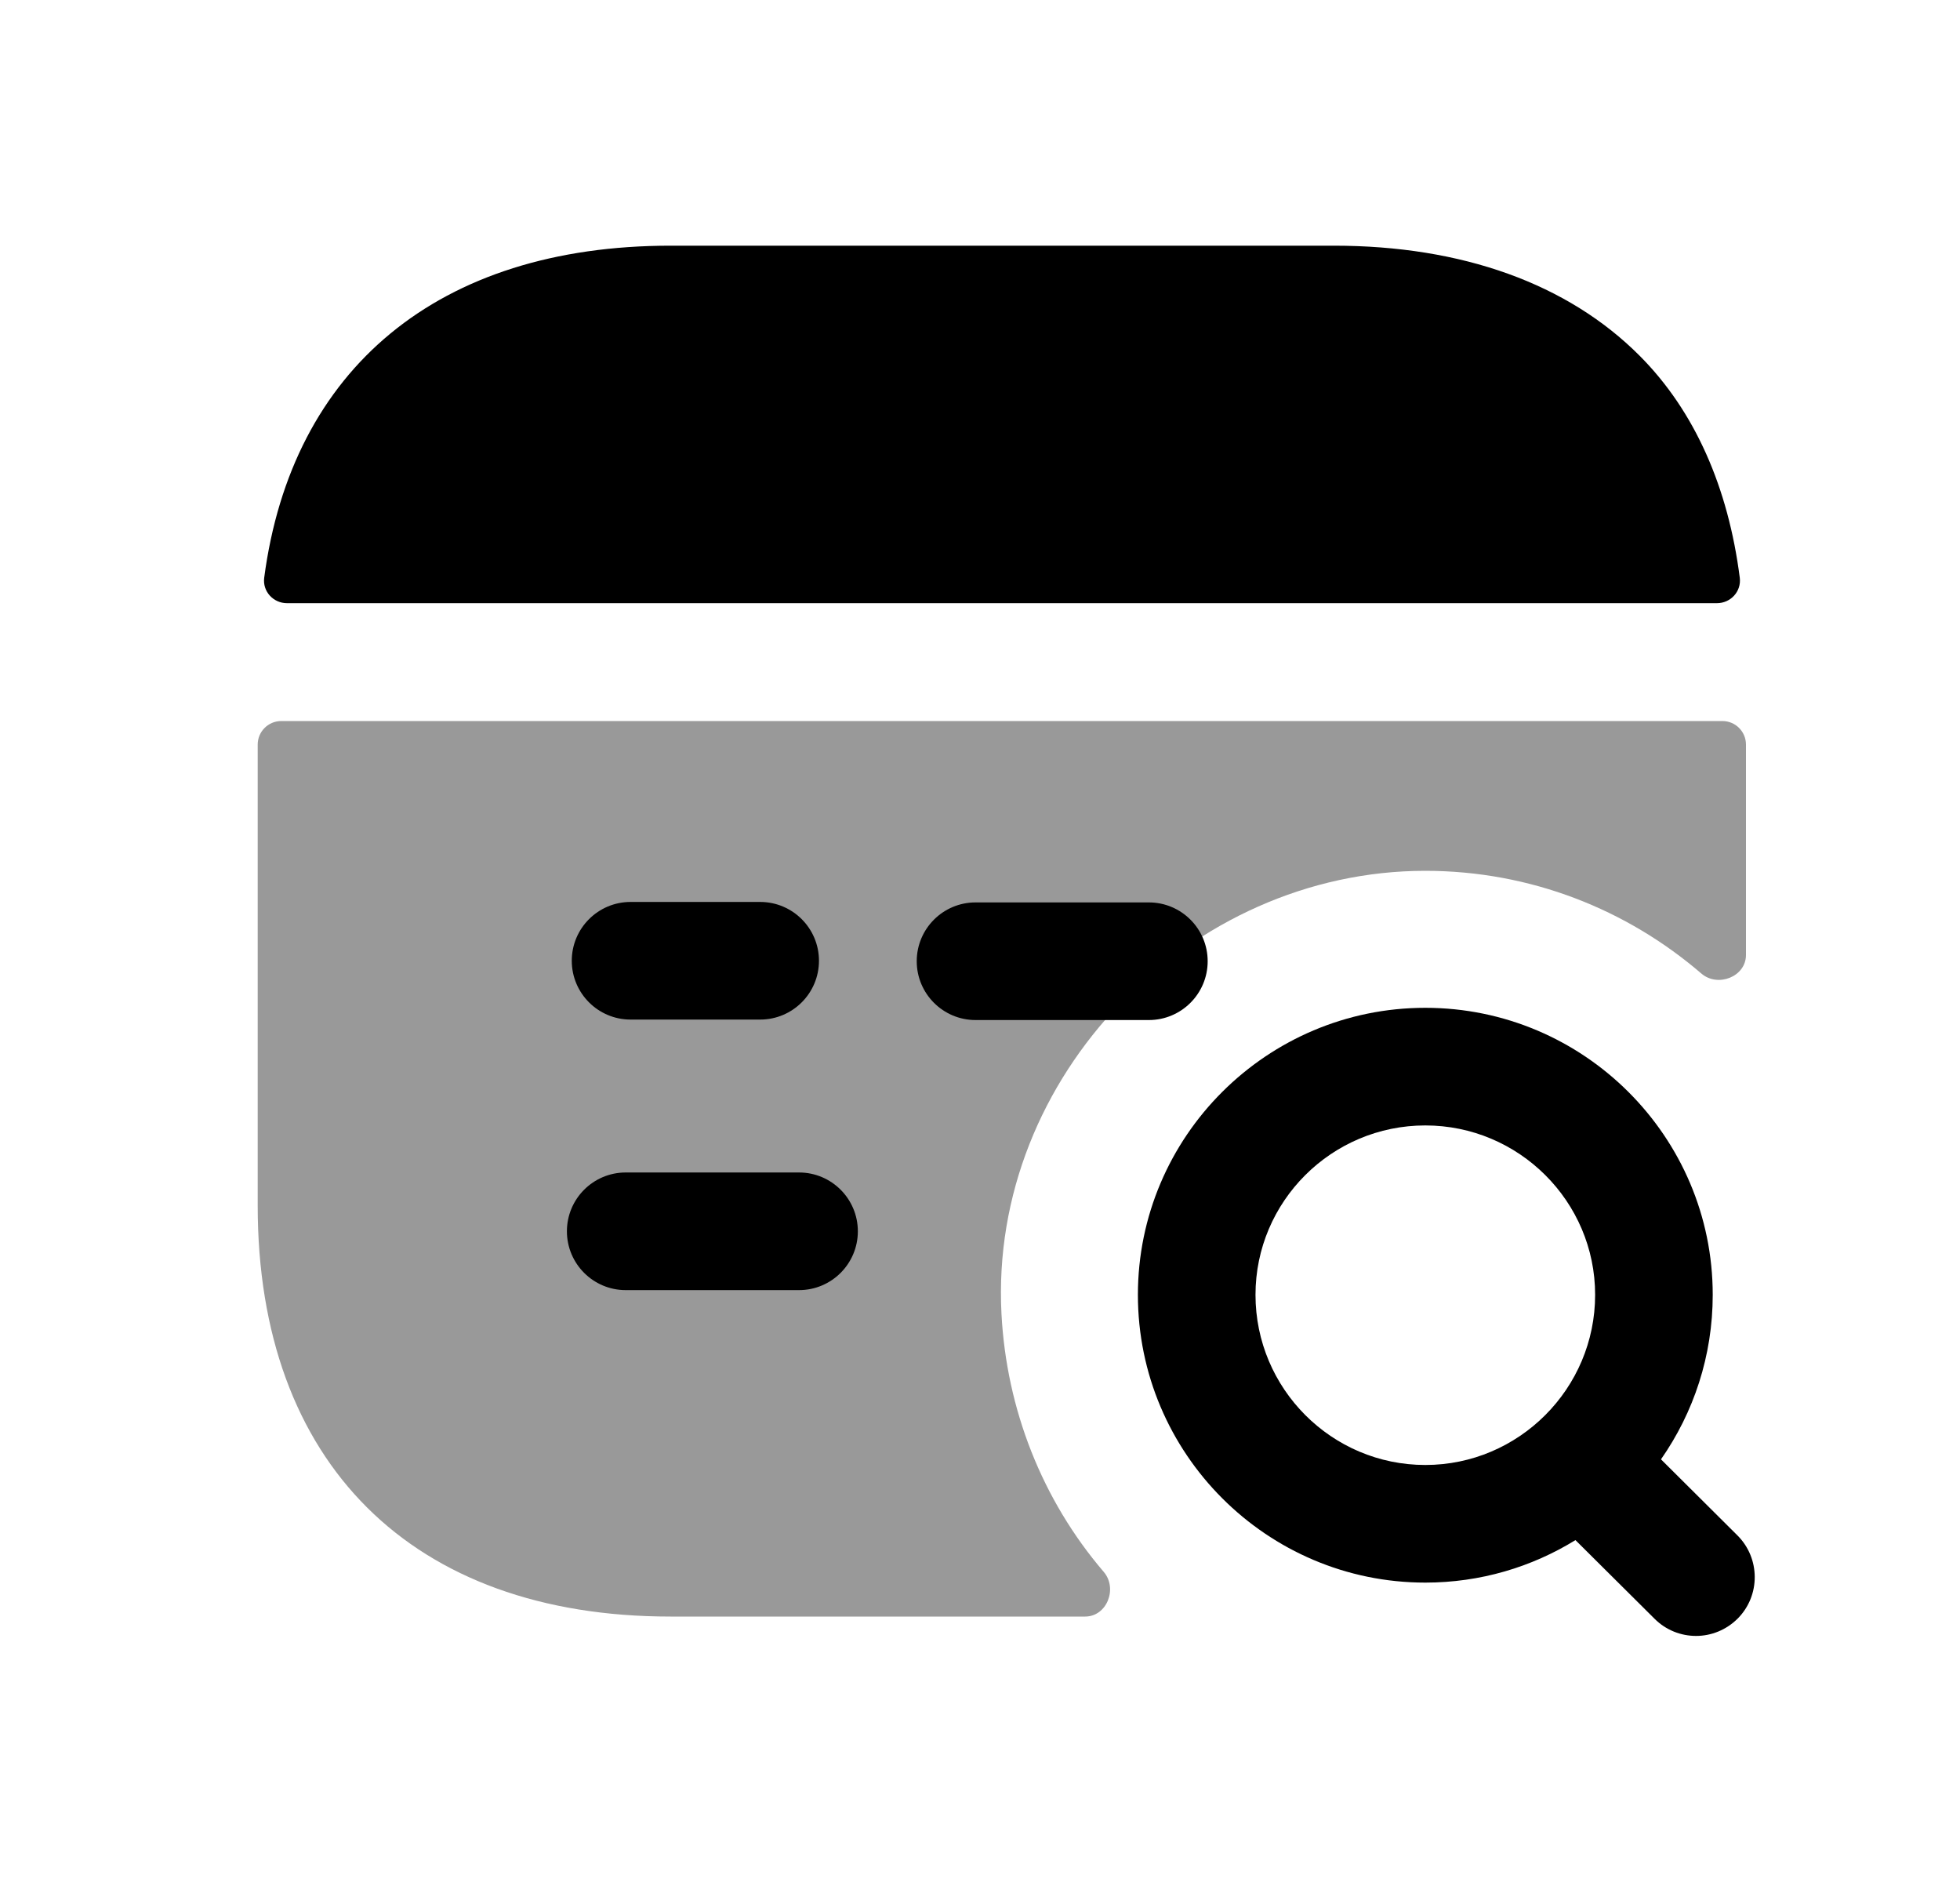<svg width="25" height="24" viewBox="0 0 25 24" fill="none" xmlns="http://www.w3.org/2000/svg">
<path opacity="0.4" fill-rule="evenodd" clip-rule="evenodd" d="M12.774 16.756C12.614 13.723 15.18 11.105 18.179 11.105C19.524 11.105 20.754 11.6 21.701 12.415C21.912 12.596 22.27 12.455 22.27 12.178V9.495C22.27 9.33 22.136 9.195 21.97 9.195H3.587C3.421 9.195 3.287 9.33 3.287 9.495V15.376C3.287 18.656 5.255 20.615 8.553 20.615H13.841C14.119 20.615 14.259 20.256 14.078 20.045C13.292 19.127 12.838 17.971 12.774 16.756Z" fill="black"/>
<path fill-rule="evenodd" clip-rule="evenodd" d="M20.914 4.537C19.998 3.618 18.649 3.133 17.013 3.133H8.554C5.589 3.133 3.721 4.705 3.37 7.367C3.347 7.541 3.485 7.692 3.661 7.692H21.899C22.075 7.692 22.213 7.542 22.191 7.368C22.044 6.219 21.62 5.245 20.914 4.537Z" fill="black"/>
<path d="M7.981 16.452H10.192C10.606 16.452 10.942 16.116 10.942 15.702C10.942 15.288 10.606 14.952 10.192 14.952H7.981C7.567 14.952 7.231 15.288 7.231 15.702C7.231 16.116 7.567 16.452 7.981 16.452Z" fill="black"/>
<path d="M9.696 11.502H8.043C7.629 11.502 7.293 11.838 7.293 12.252C7.293 12.666 7.629 13.002 8.043 13.002H9.696C10.11 13.002 10.446 12.666 10.446 12.252C10.446 11.838 10.11 11.502 9.696 11.502Z" fill="black"/>
<path fill-rule="evenodd" clip-rule="evenodd" d="M18.18 18.682C16.985 18.682 16.014 17.708 16.014 16.512C16.014 15.321 16.985 14.352 18.18 14.352C19.373 14.352 20.346 15.321 20.346 16.512C20.346 17.708 19.373 18.682 18.18 18.682ZM22.16 19.579L21.186 18.61C21.602 18.015 21.846 17.291 21.846 16.512C21.846 14.494 20.201 12.852 18.18 12.852C16.159 12.852 14.514 14.494 14.514 16.512C14.514 18.536 16.159 20.182 18.18 20.182C18.881 20.182 19.537 19.984 20.095 19.64L21.105 20.644C21.25 20.789 21.442 20.862 21.633 20.862C21.826 20.862 22.018 20.787 22.165 20.64C22.456 20.347 22.454 19.871 22.16 19.579Z" fill="black"/>
<path d="M12.443 11.508H14.654C15.068 11.508 15.404 11.844 15.404 12.258C15.404 12.672 15.068 13.008 14.654 13.008H12.443C12.029 13.008 11.693 12.672 11.693 12.258C11.693 11.844 12.029 11.508 12.443 11.508Z" fill="black"/>
</svg>
